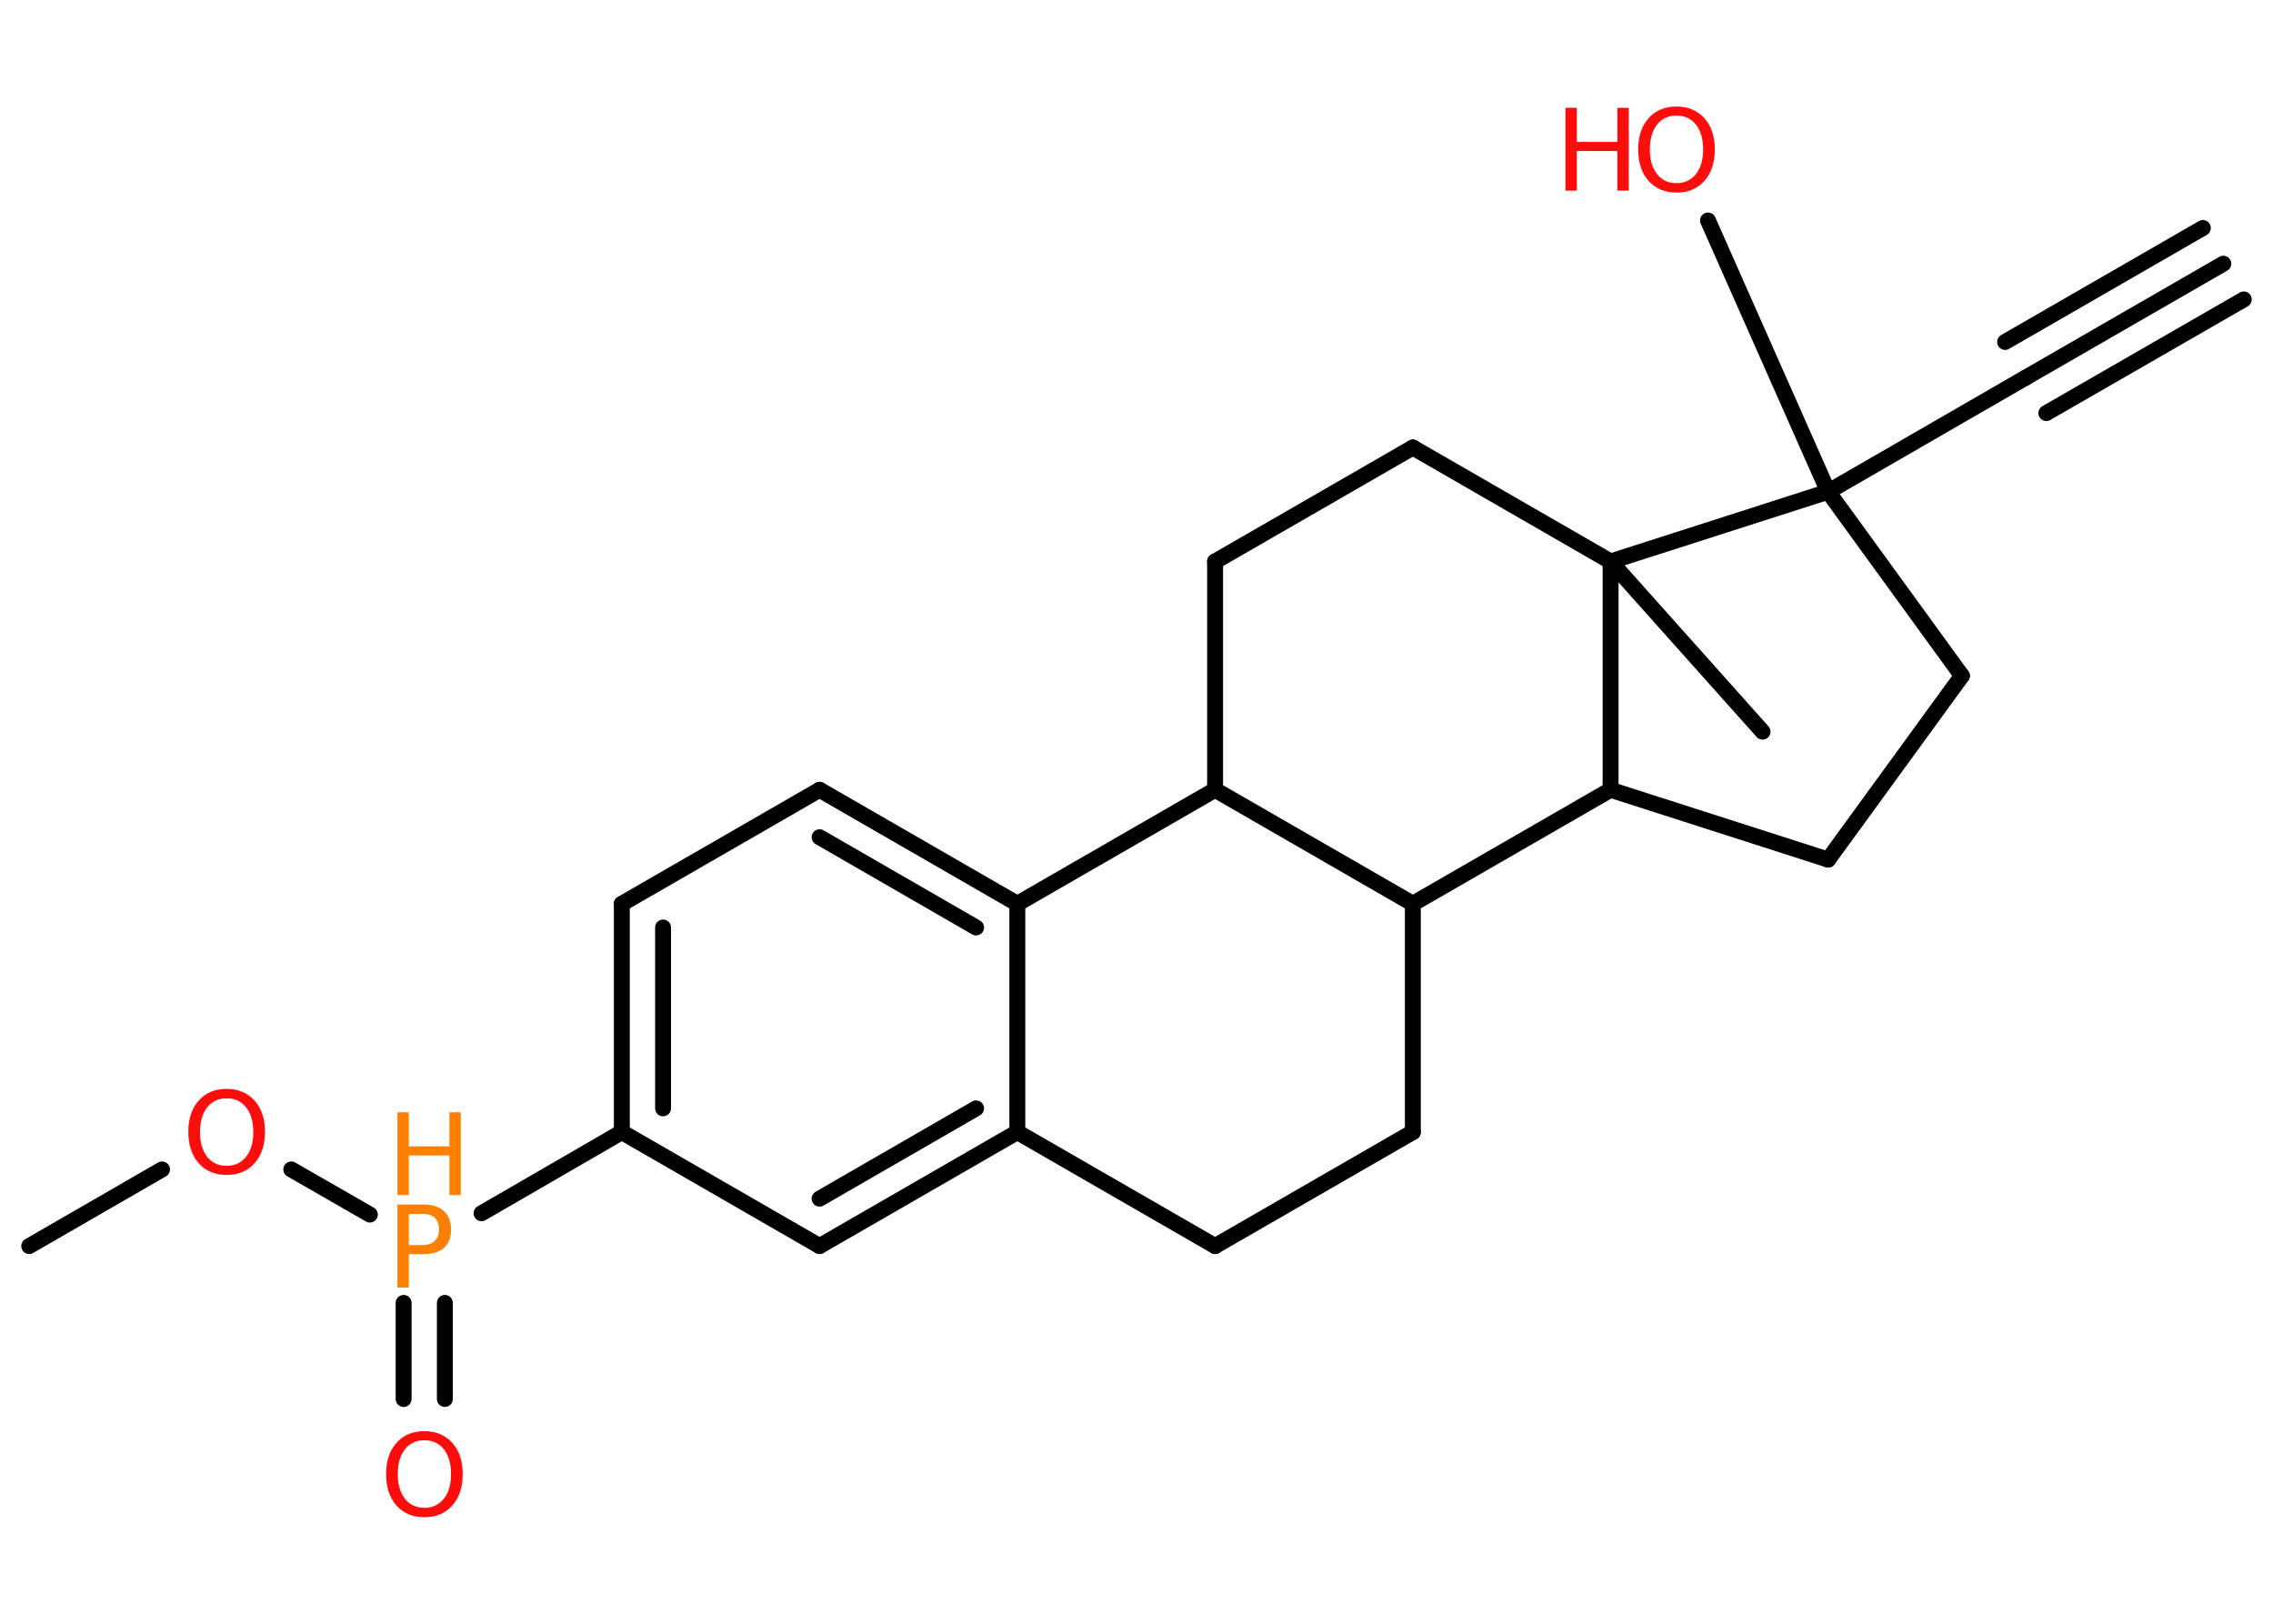 <?xml version='1.0' encoding='UTF-8'?>
<!DOCTYPE svg PUBLIC "-//W3C//DTD SVG 1.1//EN" "http://www.w3.org/Graphics/SVG/1.1/DTD/svg11.dtd">
<svg version='1.2' xmlns='http://www.w3.org/2000/svg' xmlns:xlink='http://www.w3.org/1999/xlink' width='70.0mm' height='50.0mm' viewBox='0 0 70.0 50.0'>
  <desc>Generated by the Chemistry Development Kit (http://github.com/cdk)</desc>
  <g stroke-linecap='round' stroke-linejoin='round' stroke='#000000' stroke-width='.49' fill='#FF0D0D'>
    <rect x='.0' y='.0' width='70.0' height='50.0' fill='#FFFFFF' stroke='none'/>
    <g id='mol1' class='mol'>
      <g id='mol1bnd1' class='bond'>
        <line x1='68.47' y1='8.12' x2='62.38' y2='11.63'/>
        <line x1='69.1' y1='9.22' x2='63.02' y2='12.72'/>
        <line x1='67.84' y1='7.02' x2='61.75' y2='10.53'/>
      </g>
      <line id='mol1bnd2' class='bond' x1='62.38' y1='11.63' x2='56.3' y2='15.14'/>
      <line id='mol1bnd3' class='bond' x1='56.3' y1='15.14' x2='52.6' y2='6.79'/>
      <line id='mol1bnd4' class='bond' x1='56.3' y1='15.14' x2='60.42' y2='20.81'/>
      <line id='mol1bnd5' class='bond' x1='60.42' y1='20.81' x2='56.3' y2='26.47'/>
      <line id='mol1bnd6' class='bond' x1='56.3' y1='26.47' x2='49.6' y2='24.32'/>
      <line id='mol1bnd7' class='bond' x1='49.6' y1='24.32' x2='43.51' y2='27.83'/>
      <line id='mol1bnd8' class='bond' x1='43.51' y1='27.83' x2='43.51' y2='34.86'/>
      <line id='mol1bnd9' class='bond' x1='43.51' y1='34.86' x2='37.42' y2='38.37'/>
      <line id='mol1bnd10' class='bond' x1='37.42' y1='38.37' x2='31.33' y2='34.86'/>
      <g id='mol1bnd11' class='bond'>
        <line x1='25.24' y1='38.37' x2='31.33' y2='34.86'/>
        <line x1='25.24' y1='36.91' x2='30.06' y2='34.13'/>
      </g>
      <line id='mol1bnd12' class='bond' x1='25.24' y1='38.37' x2='19.15' y2='34.86'/>
      <line id='mol1bnd13' class='bond' x1='19.15' y1='34.86' x2='14.83' y2='37.36'/>
      <g id='mol1bnd14' class='bond'>
        <line x1='13.7' y1='40.12' x2='13.7' y2='43.08'/>
        <line x1='12.43' y1='40.12' x2='12.43' y2='43.08'/>
      </g>
      <line id='mol1bnd15' class='bond' x1='11.39' y1='37.4' x2='8.97' y2='36.01'/>
      <line id='mol1bnd16' class='bond' x1='4.99' y1='36.01' x2='.9' y2='38.37'/>
      <g id='mol1bnd17' class='bond'>
        <line x1='19.15' y1='27.83' x2='19.15' y2='34.86'/>
        <line x1='20.42' y1='28.56' x2='20.42' y2='34.13'/>
      </g>
      <line id='mol1bnd18' class='bond' x1='19.15' y1='27.83' x2='25.24' y2='24.32'/>
      <g id='mol1bnd19' class='bond'>
        <line x1='31.33' y1='27.83' x2='25.24' y2='24.32'/>
        <line x1='30.06' y1='28.56' x2='25.24' y2='25.78'/>
      </g>
      <line id='mol1bnd20' class='bond' x1='31.33' y1='34.86' x2='31.33' y2='27.83'/>
      <line id='mol1bnd21' class='bond' x1='31.33' y1='27.83' x2='37.42' y2='24.32'/>
      <line id='mol1bnd22' class='bond' x1='43.51' y1='27.83' x2='37.42' y2='24.32'/>
      <line id='mol1bnd23' class='bond' x1='37.42' y1='24.32' x2='37.42' y2='17.29'/>
      <line id='mol1bnd24' class='bond' x1='37.42' y1='17.29' x2='43.51' y2='13.78'/>
      <line id='mol1bnd25' class='bond' x1='43.51' y1='13.78' x2='49.6' y2='17.29'/>
      <line id='mol1bnd26' class='bond' x1='49.6' y1='24.32' x2='49.6' y2='17.29'/>
      <line id='mol1bnd27' class='bond' x1='56.3' y1='15.14' x2='49.6' y2='17.29'/>
      <line id='mol1bnd28' class='bond' x1='49.6' y1='17.29' x2='54.28' y2='22.53'/>
      <g id='mol1atm4' class='atom'>
        <path d='M51.63 3.56q-.38 .0 -.6 .28q-.22 .28 -.22 .76q.0 .48 .22 .76q.22 .28 .6 .28q.37 .0 .6 -.28q.22 -.28 .22 -.76q.0 -.48 -.22 -.76q-.22 -.28 -.6 -.28zM51.63 3.28q.53 .0 .86 .36q.32 .36 .32 .96q.0 .61 -.32 .97q-.32 .36 -.86 .36q-.54 .0 -.86 -.36q-.32 -.36 -.32 -.97q.0 -.6 .32 -.96q.32 -.36 .86 -.36z' stroke='none'/>
        <path d='M48.21 3.32h.35v1.05h1.25v-1.05h.35v2.55h-.35v-1.22h-1.25v1.22h-.35v-2.55z' stroke='none'/>
      </g>
      <g id='mol1atm14' class='atom'>
        <path d='M12.59 37.38v.96h.43q.24 .0 .37 -.13q.13 -.13 .13 -.35q.0 -.23 -.13 -.36q-.13 -.12 -.37 -.12h-.43zM12.24 37.09h.78q.43 .0 .65 .2q.22 .2 .22 .57q.0 .37 -.22 .57q-.22 .19 -.65 .19h-.43v1.03h-.35v-2.55z' stroke='none' fill='#FF8000'/>
        <path d='M12.24 34.25h.35v1.05h1.25v-1.05h.35v2.55h-.35v-1.22h-1.25v1.22h-.35v-2.55z' stroke='none' fill='#FF8000'/>
      </g>
      <path id='mol1atm15' class='atom' d='M13.07 44.35q-.38 .0 -.6 .28q-.22 .28 -.22 .76q.0 .48 .22 .76q.22 .28 .6 .28q.37 .0 .6 -.28q.22 -.28 .22 -.76q.0 -.48 -.22 -.76q-.22 -.28 -.6 -.28zM13.07 44.07q.53 .0 .86 .36q.32 .36 .32 .96q.0 .61 -.32 .97q-.32 .36 -.86 .36q-.54 .0 -.86 -.36q-.32 -.36 -.32 -.97q.0 -.6 .32 -.96q.32 -.36 .86 -.36z' stroke='none'/>
      <path id='mol1atm16' class='atom' d='M6.98 33.82q-.38 .0 -.6 .28q-.22 .28 -.22 .76q.0 .48 .22 .76q.22 .28 .6 .28q.37 .0 .6 -.28q.22 -.28 .22 -.76q.0 -.48 -.22 -.76q-.22 -.28 -.6 -.28zM6.98 33.53q.53 .0 .86 .36q.32 .36 .32 .96q.0 .61 -.32 .97q-.32 .36 -.86 .36q-.54 .0 -.86 -.36q-.32 -.36 -.32 -.97q.0 -.6 .32 -.96q.32 -.36 .86 -.36z' stroke='none'/>
    </g>
  </g>
</svg>
